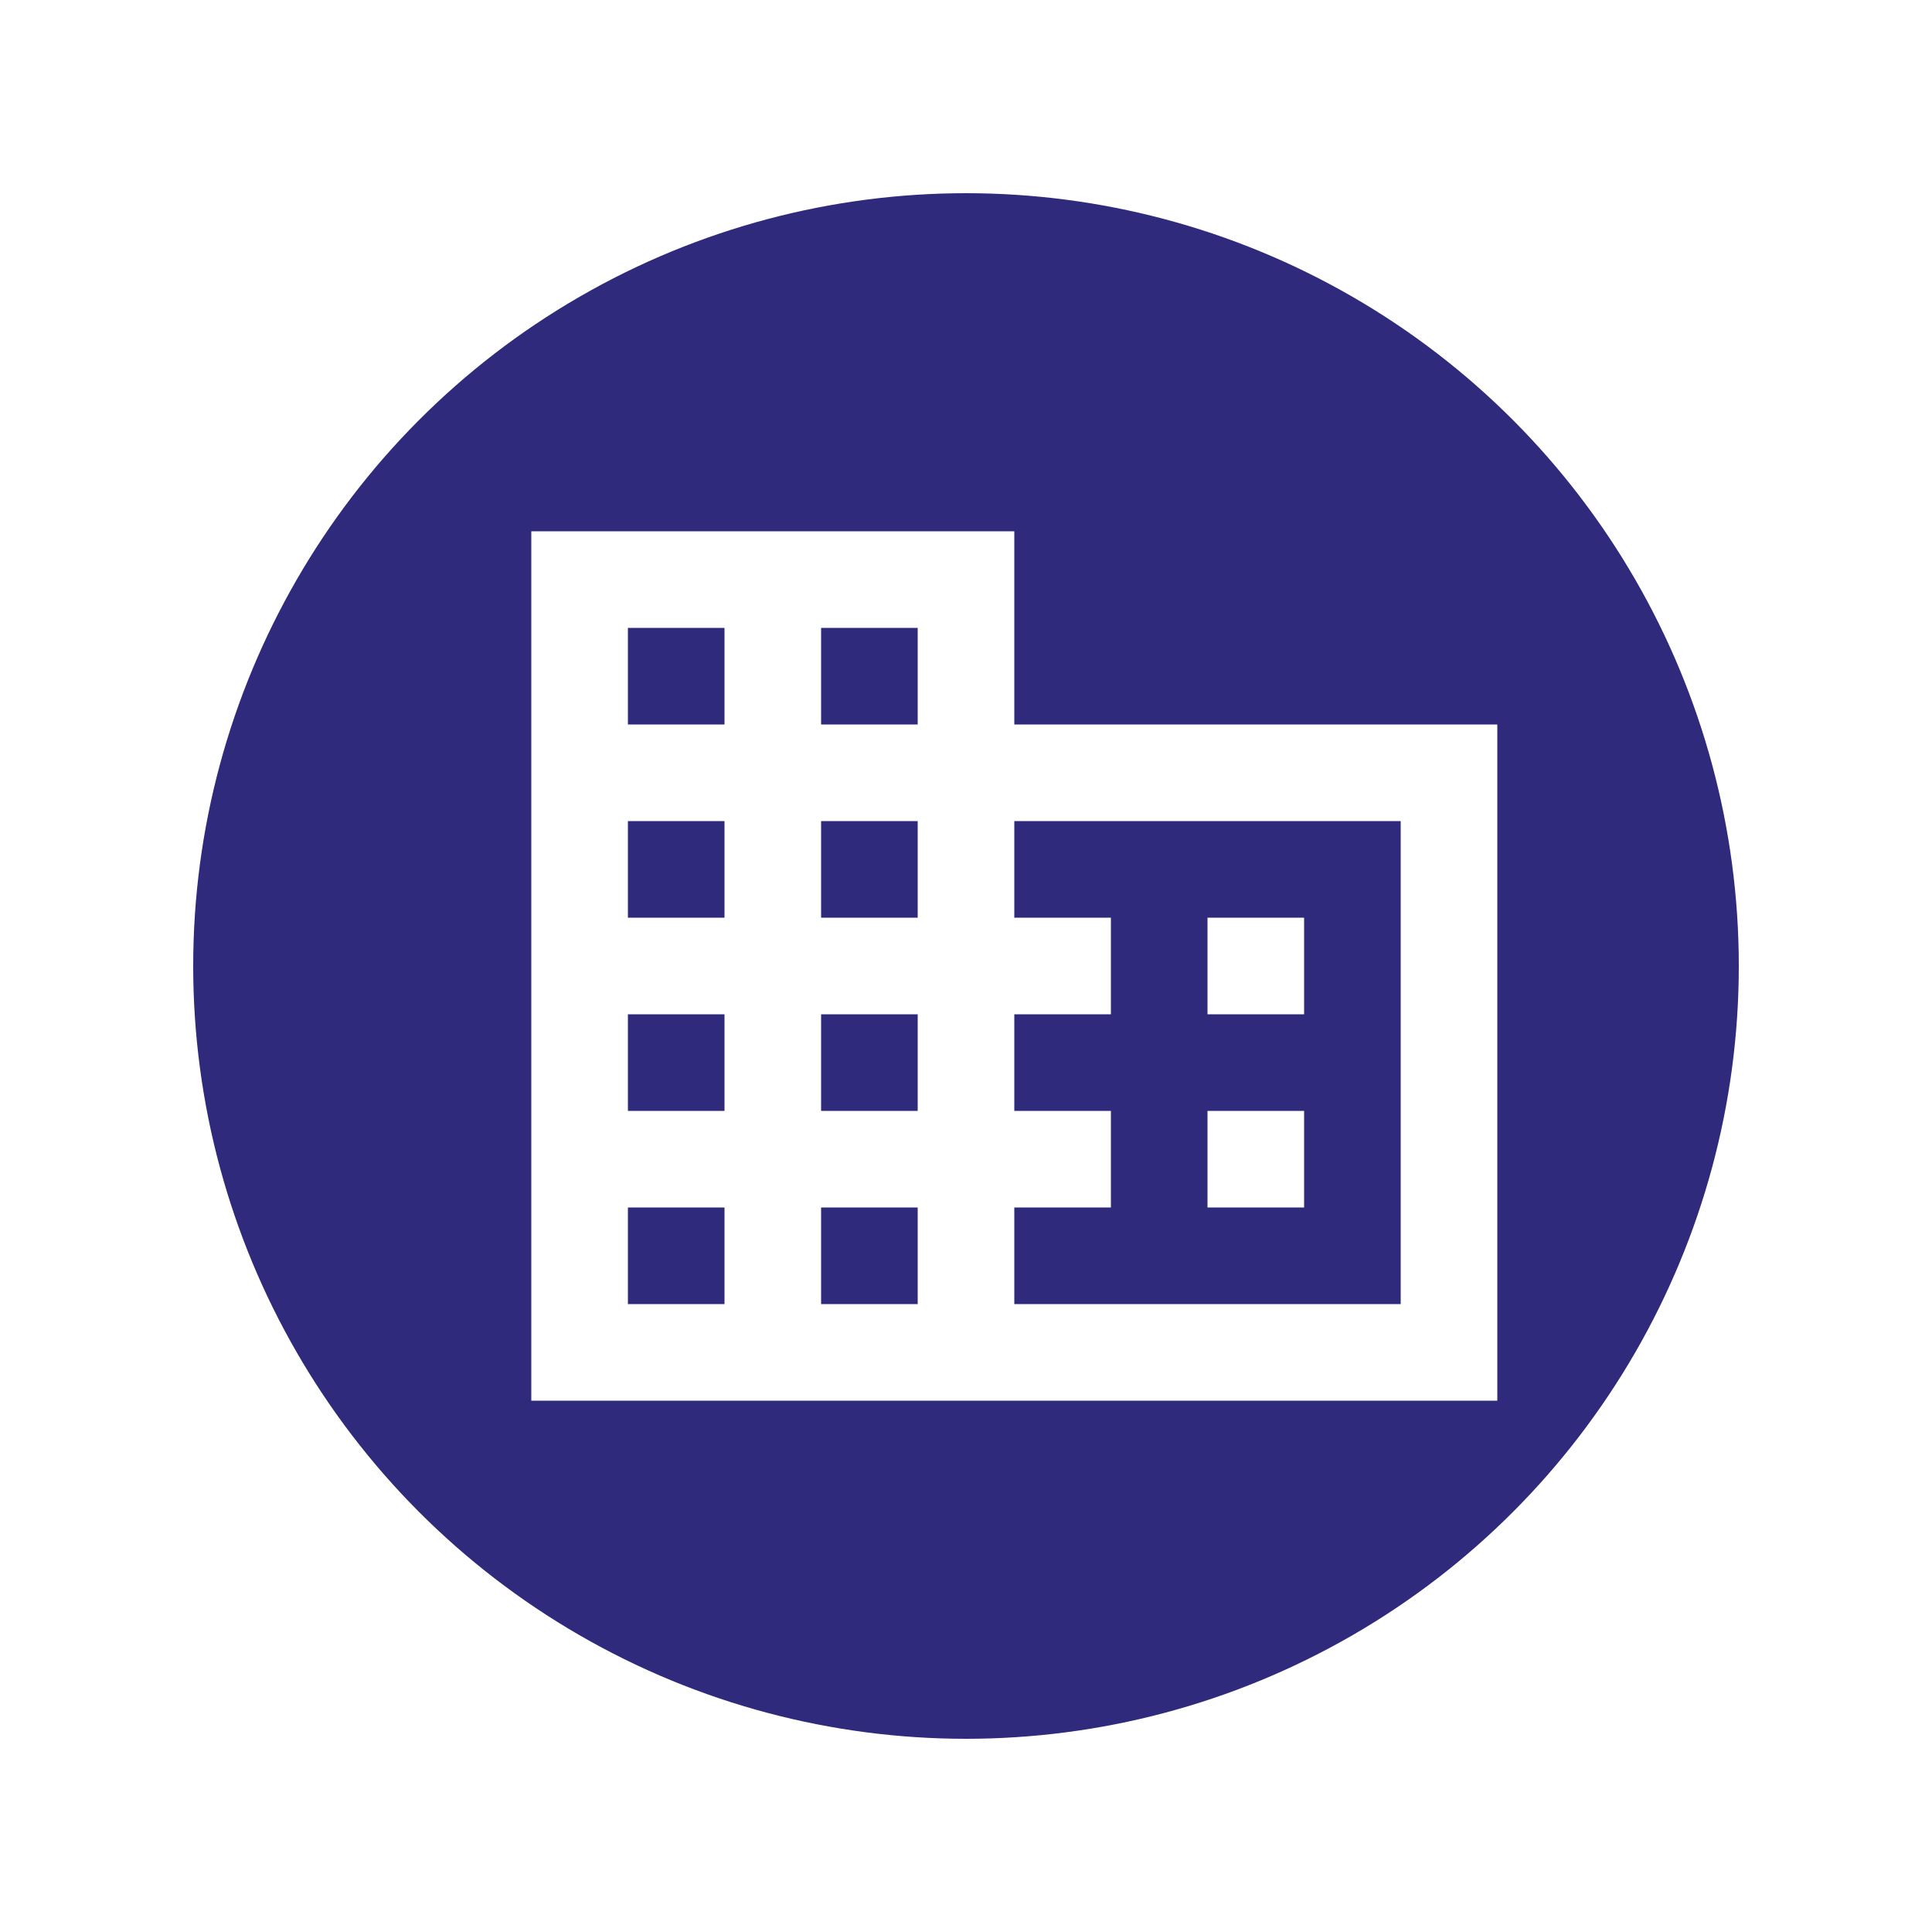 <svg width="40" height="40" viewBox="0 0 40 40" fill="none" xmlns="http://www.w3.org/2000/svg">
<g filter="url(#filter0_d)">
<circle cx="18" cy="18" r="16" fill="#2F2A7C"/>
<path d="M19 13V9H9V27H29V13H19ZM13 25H11V23H13V25ZM13 21H11V19H13V21ZM13 17H11V15H13V17ZM13 13H11V11H13V13ZM17 25H15V23H17V25ZM17 21H15V19H17V21ZM17 17H15V15H17V17ZM17 13H15V11H17V13ZM27 25H19V23H21V21H19V19H21V17H19V15H27V25ZM25 17H23V19H25V17ZM25 21H23V23H25V21Z" fill="white"/>
</g>
<defs>
<filter id="filter0_d" x="0" y="0" width="40" height="40" filterUnits="userSpaceOnUse" color-interpolation-filters="sRGB">
<feFlood flood-opacity="0" result="BackgroundImageFix"/>
<feColorMatrix in="SourceAlpha" type="matrix" values="0 0 0 0 0 0 0 0 0 0 0 0 0 0 0 0 0 0 127 0" result="hardAlpha"/>
<feOffset dx="2" dy="2"/>
<feGaussianBlur stdDeviation="2"/>
<feColorMatrix type="matrix" values="0 0 0 0 0 0 0 0 0 0 0 0 0 0 0 0 0 0 0.15 0"/>
<feBlend mode="normal" in2="BackgroundImageFix" result="effect1_dropShadow"/>
<feBlend mode="normal" in="SourceGraphic" in2="effect1_dropShadow" result="shape"/>
</filter>
</defs>
</svg>
